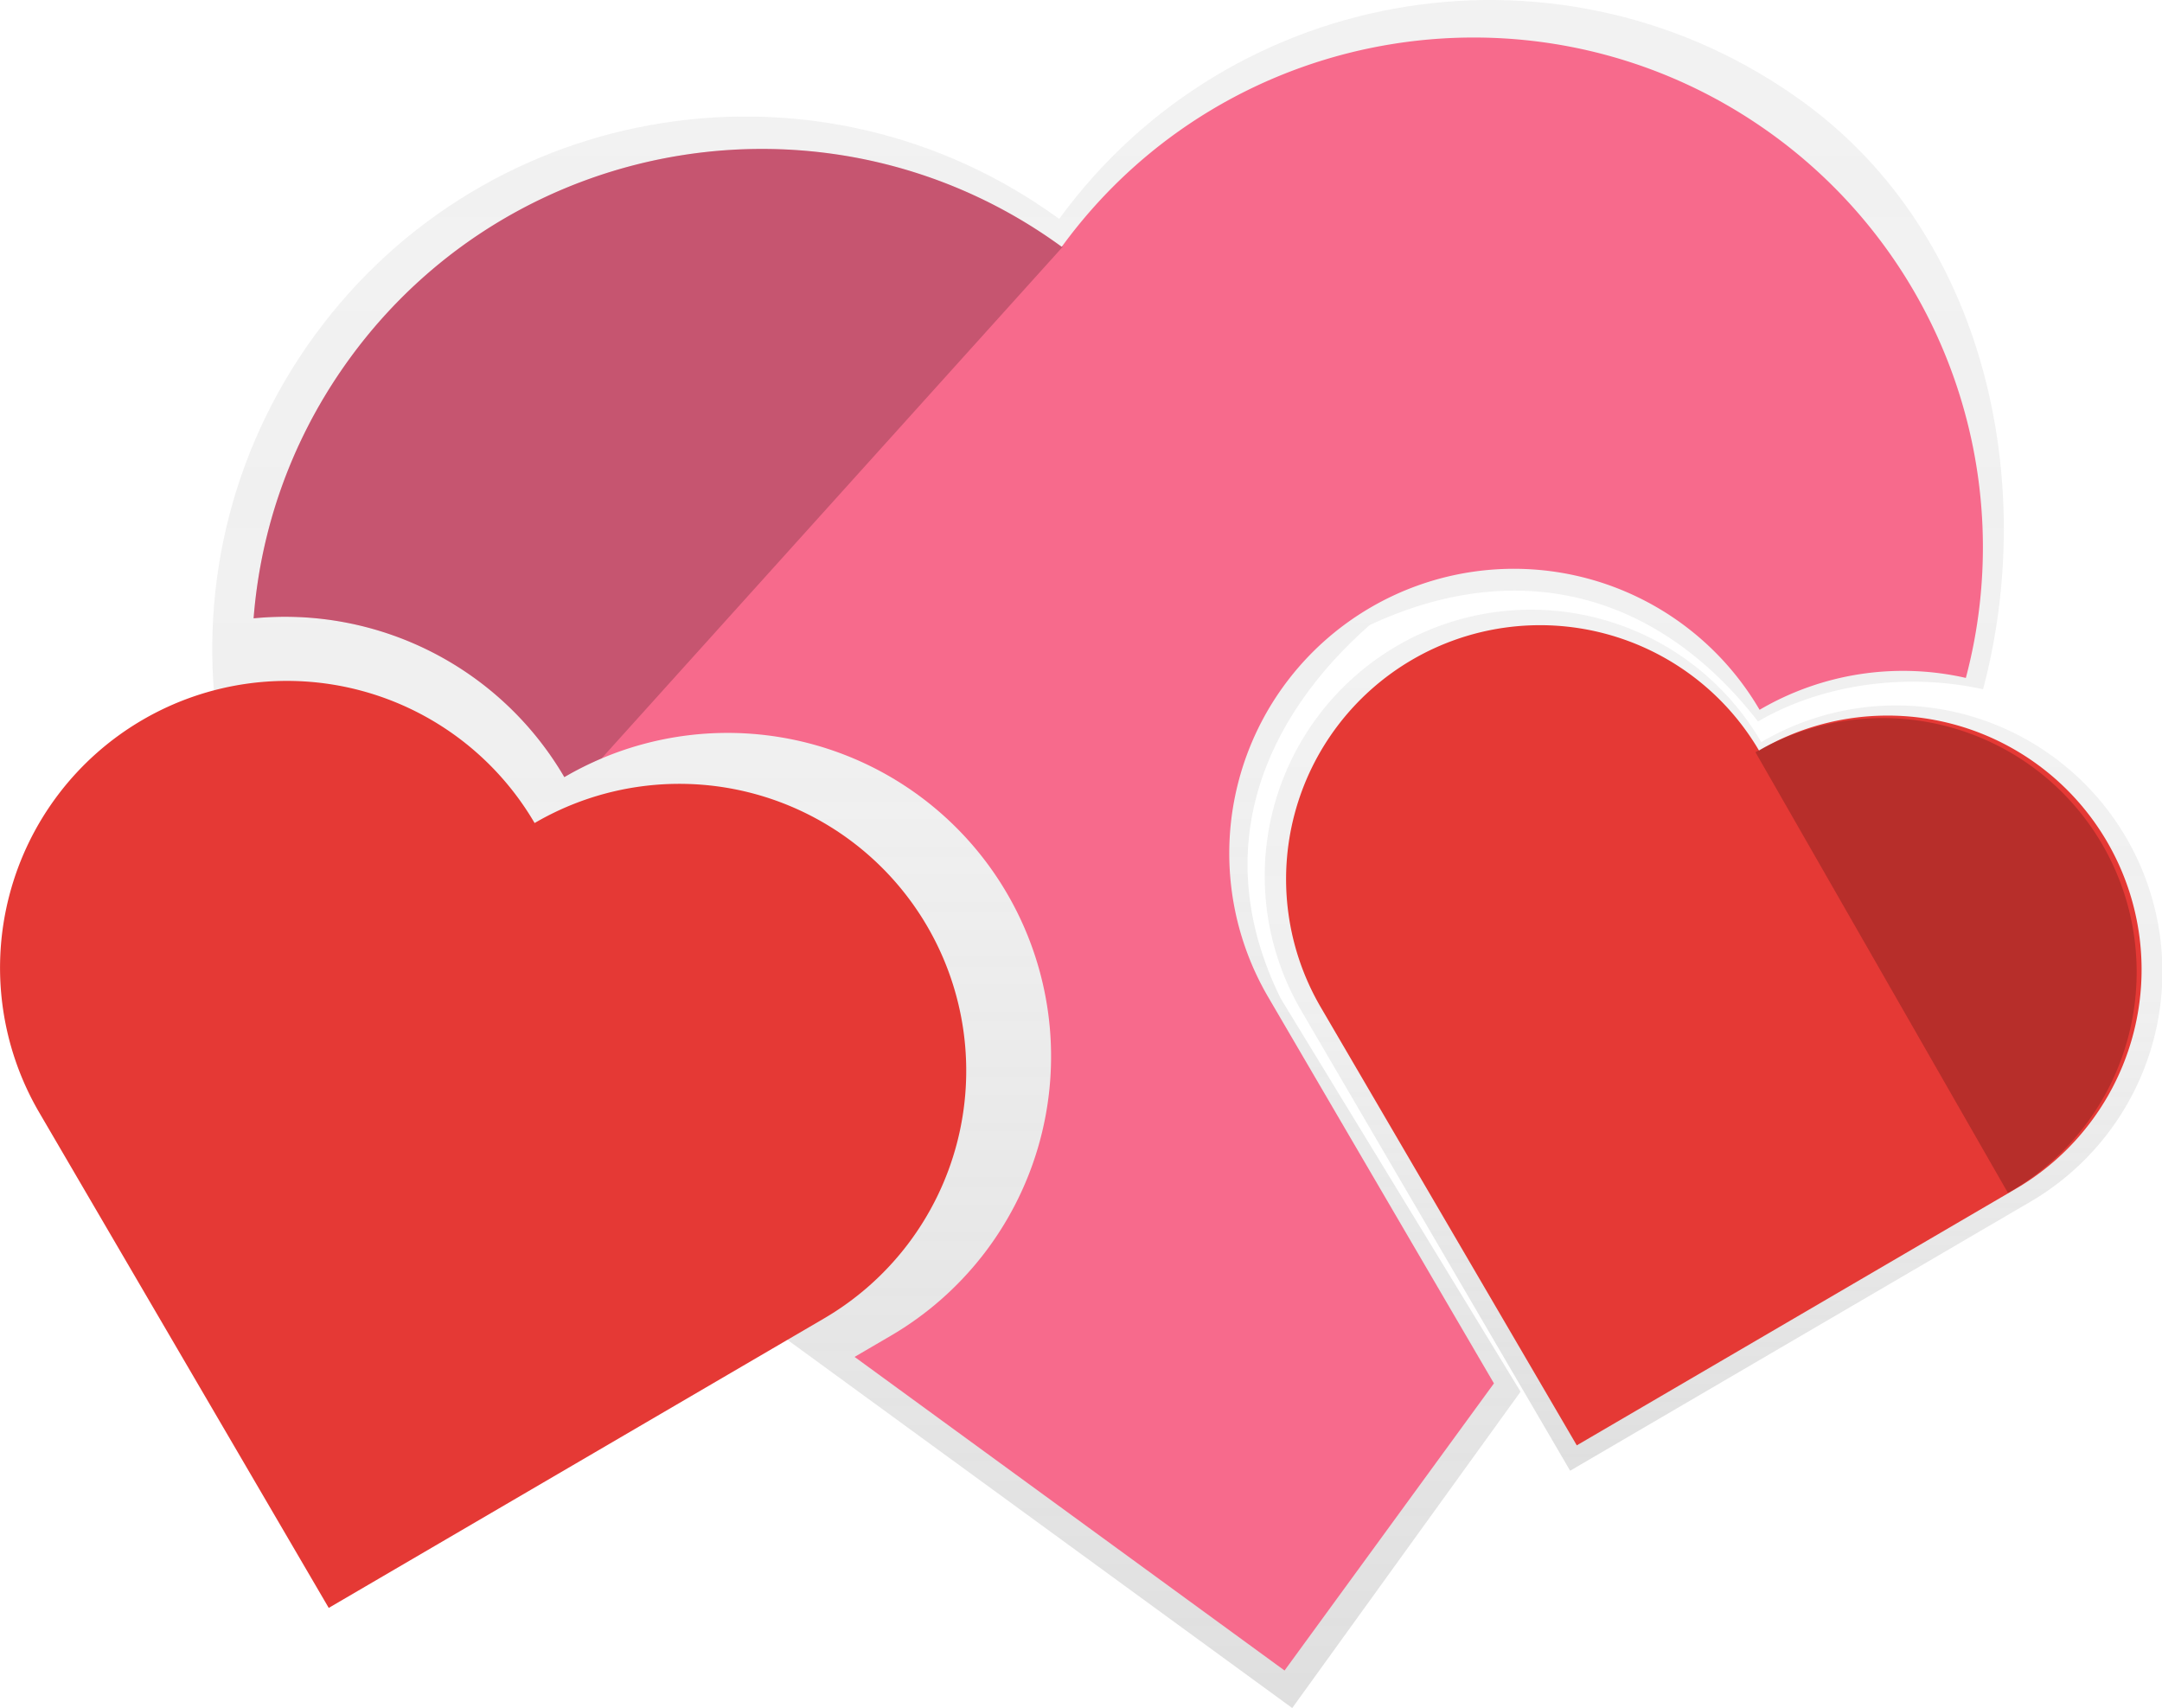 
<svg id="a176bc44-7f51-41d5-a02f-4652bba7f458" data-name="Layer 1" xmlns="http://www.w3.org/2000/svg" xmlns:xlink="http://www.w3.org/1999/xlink" width="933.099" height="737.161" viewBox="0 0 933.099 737.161"><defs><linearGradient id="b7ff1900-2a50-4d41-b005-c7dffc487981" x1="611.671" y1="818.58" x2="611.671" y2="81.42" gradientUnits="userSpaceOnUse"><stop offset="0" stop-color="gray" stop-opacity="0.25"/><stop offset="0.535" stop-color="gray" stop-opacity="0.12"/><stop offset="1" stop-color="gray" stop-opacity="0.1"/></linearGradient><linearGradient id="a149f93e-460d-45ce-bffe-3c9ed674ad89" x1="872.969" y1="716.168" x2="872.969" y2="344.73" xlink:href="#b7ff1900-2a50-4d41-b005-c7dffc487981"/></defs><title>Appreciation</title><path d="M686.175,512.336c-32.022-65.111-6.404-121.683,38.426-161.176,61.909-28.82,122.75-16.011,167.58,41.628,29.254-17.096,66.499-20.797,97.133-13.876,23.636-89.026,1.503-195.762-77.391-253.304C809.3,50.759,665.431,73.275,590.582,175.899,487.959,101.05,344.09,123.566,269.242,226.189s-52.333,246.492,50.291,321.341L691.164,818.58l98.548-136.53Z" transform="translate(-133.451 -81.42)" fill="url(#b7ff1900-2a50-4d41-b005-c7dffc487981)"/><path d="M893.59,401.696A114.944,114.944,0,1,0,695.111,517.689L811.104,716.168l198.479-115.993A114.944,114.944,0,1,0,893.59,401.696Z" transform="translate(-133.451 -81.42)" fill="url(#a149f93e-460d-45ce-bffe-3c9ed674ad89)"/><path d="M892.633,405.348A109.605,109.605,0,0,0,703.373,515.953l110.605,189.26,189.26-110.605A109.605,109.605,0,1,0,892.633,405.348Z" transform="translate(-133.451 -81.42)" fill="#e53935"/><path d="M1001.237,595.608A109.602,109.602,0,0,0,891.1,406.082l108.972,190.206Z" transform="translate(-133.451 -81.42)" opacity="0.2"/><path d="M981.893,374a122.402,122.402,0,0,0-89.02,13.76,122.831,122.831,0,0,0-212.1,123.95l97.45,166.76-90.37,123.92-185.57-135.35,15.63-9.13a139.627,139.627,0,0,0-124.86-249.14,141.395,141.395,0,0,0-16.04,8.05,139.622,139.622,0,0,0-134.11-68.54,220.217,220.217,0,0,1,5.1-32.93c.28-1.2.58-2.41.88-3.62q1.8-7.125,4.08-14.17c.12-.36.23-.73.36-1.09.69-2.08,1.42-4.16,2.17-6.23.86-2.36,1.77-4.72,2.72-7.06.47-1.17.95-2.34,1.45-3.5q.72-1.695,1.47-3.39a.917.917,0,0,1,.05-.1c.51-1.16,1.04-2.31,1.58-3.46.06-.14.12-.28.19-.41.48-1.02.96-2.03,1.46-3.04.56-1.15,1.13-2.29,1.71-3.43,1.23-2.43,2.52-4.83,3.86-7.23.48-.88.98-1.75,1.49-2.62.6-1.05,1.21-2.1,1.84-3.14.29-.48.58-.97.88-1.45q2.445-4.035,5.1-7.99.615-.93,1.26-1.86c.58-.85,1.17-1.7,1.76-2.54.71-1,1.42-2,2.15-3,71.56-98.11,209.11-119.64,307.22-48.08,71.56-98.11,209.11-119.64,307.23-48.08A219.969,219.969,0,0,1,981.893,374Z" transform="translate(-133.451 -81.42)" fill="#f76a8c"/><path d="M364.182,436.63a123.813,123.813,0,0,0-213.795,124.943l124.943,213.795,213.795-124.943a123.813,123.813,0,0,0-124.943-213.795Z" transform="translate(-133.451 -81.42)" fill="#e53935"/><path d="M592.053,188l-199,220.77a141.395,141.395,0,0,0-16.04,8.05,139.622,139.622,0,0,0-134.11-68.54,220.217,220.217,0,0,1,5.1-32.93c.28-1.2.58-2.41.88-3.62q1.785-7.125,4.08-14.17c.12-.36.23-.73.36-1.09q1.035-3.12,2.17-6.23c.86-2.36,1.76-4.72,2.72-7.06.47-1.17.95-2.34,1.45-3.5q.72-1.695,1.47-3.39a.917.917,0,0,1,.05-.1c.51-1.16,1.04-2.31,1.58-3.46.06-.14.12-.28.19-.41.48-1.02.96-2.03,1.46-3.04.56-1.15,1.13-2.29,1.71-3.43,1.23-2.43,2.52-4.83,3.86-7.23.48-.88.98-1.75,1.49-2.62.6-1.05,1.21-2.1,1.84-3.14.29-.48.58-.97.88-1.45q2.445-4.035,5.1-7.99.615-.93,1.26-1.86c.58-.85,1.17-1.7,1.76-2.54.71-1,1.42-2,2.15-3,71.56-98.11,209.11-119.64,307.22-48.08.1-.12.19-.25.29-.37Z" transform="translate(-133.451 -81.42)" opacity="0.2"/></svg>